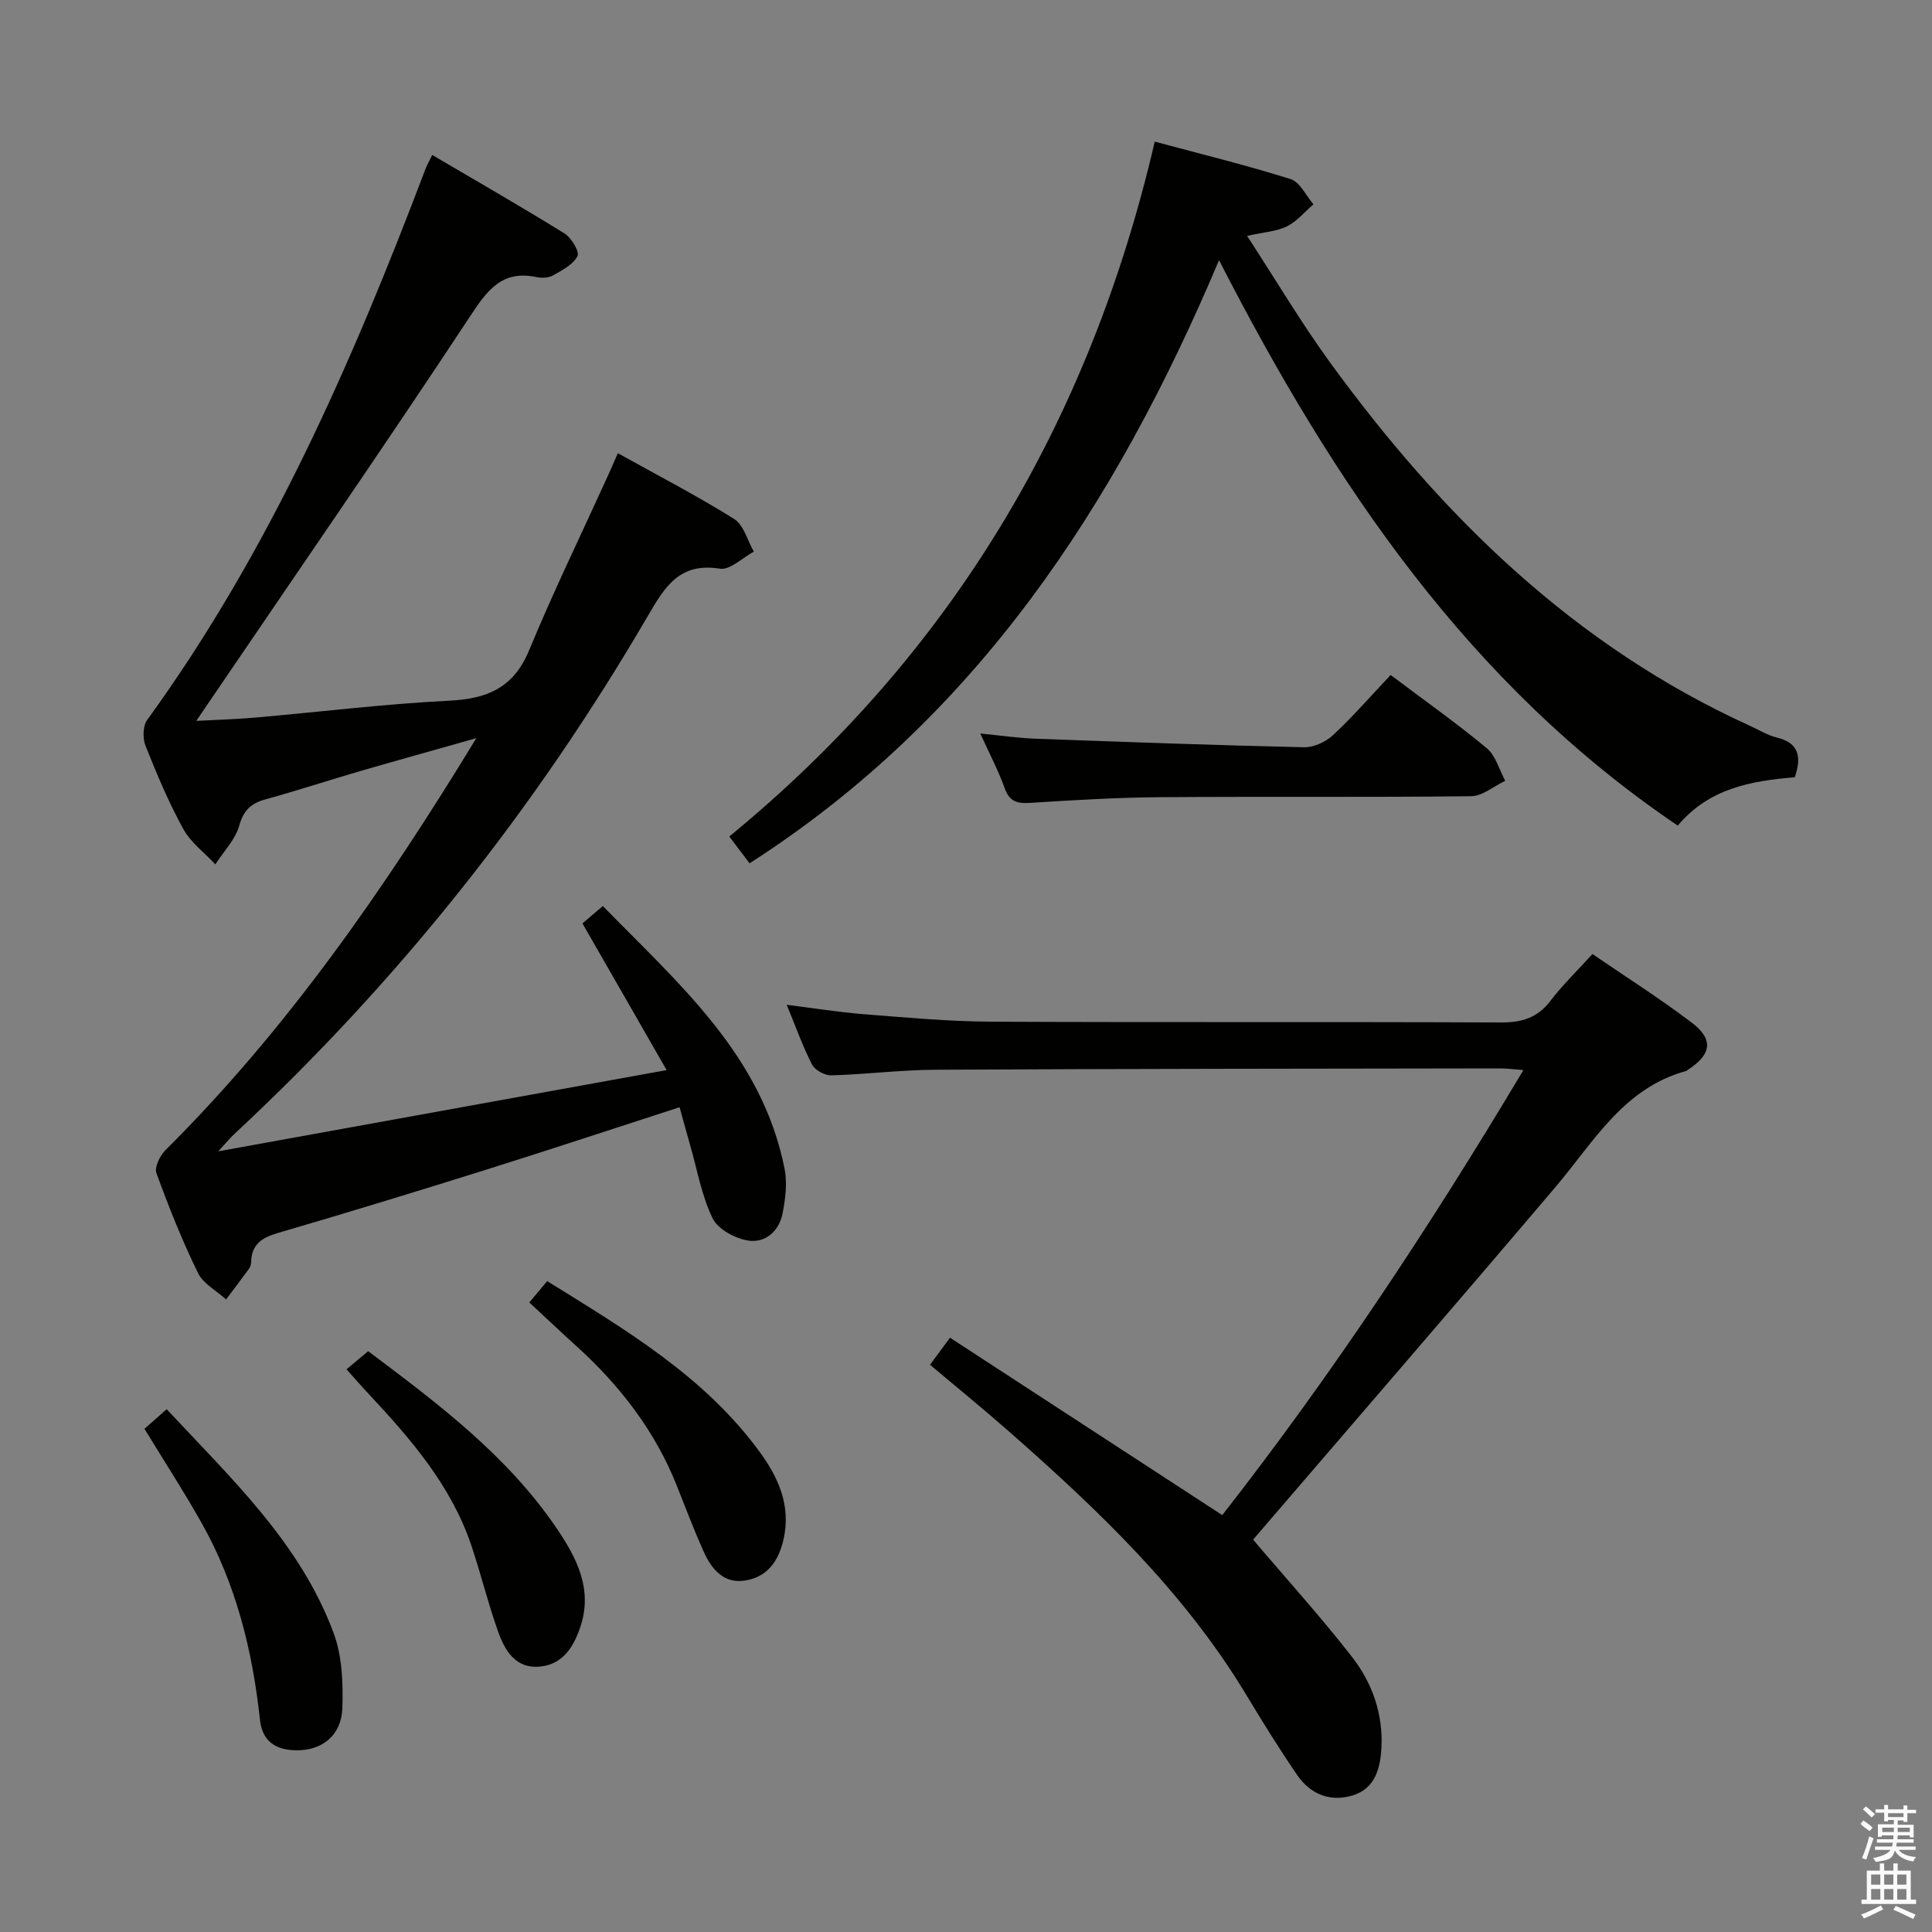 <svg enable-background="new 0 0 400 400" viewBox="0 0 400 400" xmlns="http://www.w3.org/2000/svg"><rect x="0" y="0" width="400" height="400" fill="#808080" stroke="none"/><path d="m385.2 377.6.6-.7c.6.4 1.3.9 1.9 1.5l-.6.7c-.8-.5-1.4-1-1.9-1.5zm.3 7.1c.6-1.4 1.1-2.9 1.5-4.5.3.1.6.3.9.4-.5 1.4-1 2.9-1.5 4.4zm.2-10.1.6-.6c.7.5 1.3 1.1 1.9 1.6l-.7.7c-.6-.6-1.2-1.2-1.8-1.7zm8.4-.8h.8v.9h1.8v.7h-1.8v1.8h-.8v-.3h-1.2v.9h3.3v2.6h-.8v-.4h-2.5c0 .3 0 .6-.1.8h3.4v.7h-3.5c0 .3-.1.6-.1.8h4v.7h-3.5c.7.9 1.9 1.3 3.6 1.5-.2.2-.4.5-.6.9-1.9-.3-3.2-1.1-3.8-2.3-.5 2.1-1.8 2-3.9 2.4-.2-.3-.4-.5-.6-.8 1.9-.4 3.1-.9 3.6-1.7h-3.2v-.7h3.5c.1-.2.1-.5.2-.8h-3.3v-.7h3.4c0-.2 0-.5 0-.8h-2.4v.3h-.8v-2.6h3.3v-.9h-1.2v.3h-.8v-1.8h-1.8v-.7h1.8v-.9h.8v.9h3.2zm-4.4 5.5h2.4c0-.3 0-.6 0-.9h-2.4zm1.2-3.1h3.2v-.8h-3.2zm4.4 2.2h-2.4v.9h2.5v-.9z" fill="#fafafb"/><path d="m389.2 385.8h.9v1.5h1.9v-1.5h.9v1.5h2.7v6h1.1v.9h-11.3v-.9h1.1v-6h2.7zm.2 8.7.5.8c-1.2.6-2.5 1.3-4 1.9-.2-.3-.3-.6-.6-.8 1.6-.6 3-1.3 4.1-1.9zm-2-4.3h1.9v-2.1h-1.9zm0 3.1h1.9v-2.2h-1.9zm2.7-3.1h1.9v-2.1h-1.9zm0 3.1h1.9v-2.2h-1.9zm2.4 1.3c1.4.6 2.7 1.2 4.1 1.8l-.5.9c-1.5-.7-2.8-1.4-4.1-1.9zm2.2-6.5h-1.9v2.1h1.9zm-1.9 5.2h1.9v-2.2h-1.9z" fill="#fafafb"/><g fill="#010100"><path d="m138.02 221.55c-6.15-10.72-11.73-20.45-17.43-30.37 1.2-1.03 2.45-2.09 4.22-3.6 15.69 16.1 32.96 30.86 37.63 54.41.59 2.96.17 6.27-.43 9.29-.73 3.66-3.61 6.15-7.16 5.56-2.69-.45-6.22-2.35-7.31-4.6-2.28-4.7-3.19-10.05-4.65-15.14-.73-2.54-1.42-5.08-2.19-7.86-13.67 4.42-26.99 8.84-40.39 13.04-14.24 4.47-28.52 8.83-42.85 13.02-3.27.96-5.36 2.35-5.46 5.94-.01.48-.16 1.04-.43 1.42-1.56 2.15-3.17 4.25-4.76 6.37-1.99-1.8-4.73-3.24-5.82-5.47-3.27-6.7-6.05-13.65-8.6-20.67-.45-1.23.73-3.64 1.88-4.78 25.19-25.06 45.26-53.96 64.35-85.28-8.78 2.49-16.45 4.61-24.09 6.83-6.53 1.9-12.99 4.03-19.54 5.83-3.01.83-4.56 2.23-5.46 5.46-.81 2.9-3.24 5.35-4.95 8-2.25-2.42-5.09-4.51-6.63-7.31-3.03-5.52-5.49-11.37-7.82-17.23-.61-1.53-.57-4.1.34-5.35 25.34-34.92 42.42-73.99 57.6-114.02.29-.77.7-1.49 1.41-2.96 9.27 5.45 18.43 10.7 27.4 16.26 1.42.88 3.15 3.78 2.68 4.69-.91 1.76-3.18 2.93-5.08 4-.92.52-2.34.56-3.43.33-7.15-1.47-10.16 2.72-13.75 8.17-17.77 26.93-36.11 53.48-54.25 80.17-.64.95-1.28 1.89-2.41 3.55 4.48-.24 8.33-.34 12.16-.68 13.41-1.17 26.79-2.83 40.23-3.5 7.86-.39 13.29-2.66 16.5-10.4 5.08-12.26 10.89-24.21 16.39-36.3.6-1.32 1.17-2.65 2-4.54 8.26 4.6 16.36 8.79 24.07 13.61 1.99 1.25 2.76 4.46 4.08 6.77-2.35 1.26-4.92 3.87-7.02 3.53-8.32-1.33-11.35 3.66-14.9 9.75-23.28 39.94-51.75 75.8-85.64 107.3-.81.75-1.5 1.61-3.32 3.58 31.42-5.69 61.39-11.12 92.83-16.82z"/><path d="m259.45 318.78c7.14 8.41 14.18 16.15 20.56 24.39 4.12 5.32 6.36 11.72 6 18.65-.22 4.3-1.31 8.55-6.07 9.94-4.61 1.35-8.68-.33-11.36-4.24-3.76-5.48-7.25-11.15-10.69-16.84-12.85-21.24-30.55-38.1-48.98-54.3-5.24-4.61-10.65-9.01-16.36-13.82 1.25-1.69 2.38-3.22 4.14-5.6 18.82 12.26 37.41 24.38 56.37 36.73 22.56-28.87 42.99-59.7 62.34-92.14-2.1-.16-3.49-.36-4.89-.35-38.99.06-77.98.08-116.98.28-7.13.04-14.26.96-21.4 1.16-1.35.04-3.4-1.07-4-2.23-1.96-3.81-3.4-7.9-5.25-12.38 5.6.7 10.77 1.54 15.97 1.95 8.78.69 17.57 1.5 26.37 1.55 35.16.17 70.32 0 105.49.16 4.36.02 7.6-.94 10.3-4.48 2.51-3.29 5.51-6.19 8.69-9.69 6.96 4.77 13.97 9.21 20.55 14.2 4.59 3.48 4.1 6.58-.75 9.74-.14.09-.26.24-.41.28-12.94 3.53-19.09 14.63-26.97 23.93-20.45 24.11-41.15 48.01-61.74 72-.44.49-.84 1-.93 1.11z"/><path d="m371.59 160.92c-9.08.77-17.72 2.27-24.23 10.01-43.23-29.22-71.19-70.68-94.97-117.06-21.44 50.78-50.25 94.75-97.2 124.87-1.19-1.58-2.56-3.38-4.2-5.55 45.88-37.62 74.58-85.74 88.09-143.87 9.73 2.62 19.02 4.89 28.13 7.76 1.93.61 3.17 3.42 4.73 5.22-1.82 1.56-3.43 3.54-5.5 4.57-2.13 1.05-4.72 1.18-8.24 1.97 5.93 9.1 11.16 17.93 17.17 26.2 23.14 31.81 50.6 58.72 87 75.26 1.81.82 3.56 1.93 5.47 2.39 4.51 1.09 5.25 3.85 3.75 8.23z"/><path d="m287.92 139.75c7.24 5.45 13.77 10.06 19.9 15.16 1.86 1.55 2.58 4.46 3.82 6.75-2.36 1.11-4.7 3.16-7.07 3.19-21.47.25-42.95.04-64.43.2-8.97.07-17.94.61-26.89 1.18-2.7.17-4.26-.29-5.25-3.06-1.27-3.57-3.06-6.94-5.04-11.31 4.26.42 7.74.94 11.23 1.07 18.59.69 37.19 1.36 55.79 1.78 2 .05 4.49-1.09 5.99-2.49 4.12-3.84 7.84-8.12 11.95-12.47z"/><path d="m29.91 295.82c1.52-1.34 2.88-2.54 4.6-4.06 13.29 14.3 27.63 27.64 34.57 46.36 1.77 4.78 1.98 10.39 1.8 15.57-.21 5.67-4.25 8.77-9.58 8.69-4.22-.06-7-1.84-7.48-6.33-1.54-14.32-4.96-28.1-12.08-40.74-3.65-6.48-7.71-12.73-11.83-19.49z"/><path d="m71.74 283.5c1.64-1.37 2.9-2.42 4.49-3.75 14.37 10.79 28.7 21.52 38.95 36.57 4.15 6.09 7.61 12.63 4.99 20.46-1.37 4.09-3.54 7.76-8.29 8.26-5.16.54-7.37-3.34-8.79-7.33-2.1-5.91-3.57-12.05-5.59-17.99-4.19-12.25-12.46-21.79-21.1-31.05-1.47-1.56-2.88-3.18-4.66-5.17z"/><path d="m109.59 269.66c1.28-1.53 2.33-2.78 3.7-4.42 16.21 10.07 32.53 19.68 43.98 35.35 3.87 5.29 6.53 11.12 4.96 18.08-1 4.44-3.28 7.78-7.86 8.55-4.54.77-7.06-2.36-8.71-6.03-1.96-4.38-3.67-8.87-5.43-13.33-4.54-11.54-11.9-21.05-21.03-29.29-3.19-2.88-6.3-5.85-9.61-8.91z"/></g></svg>